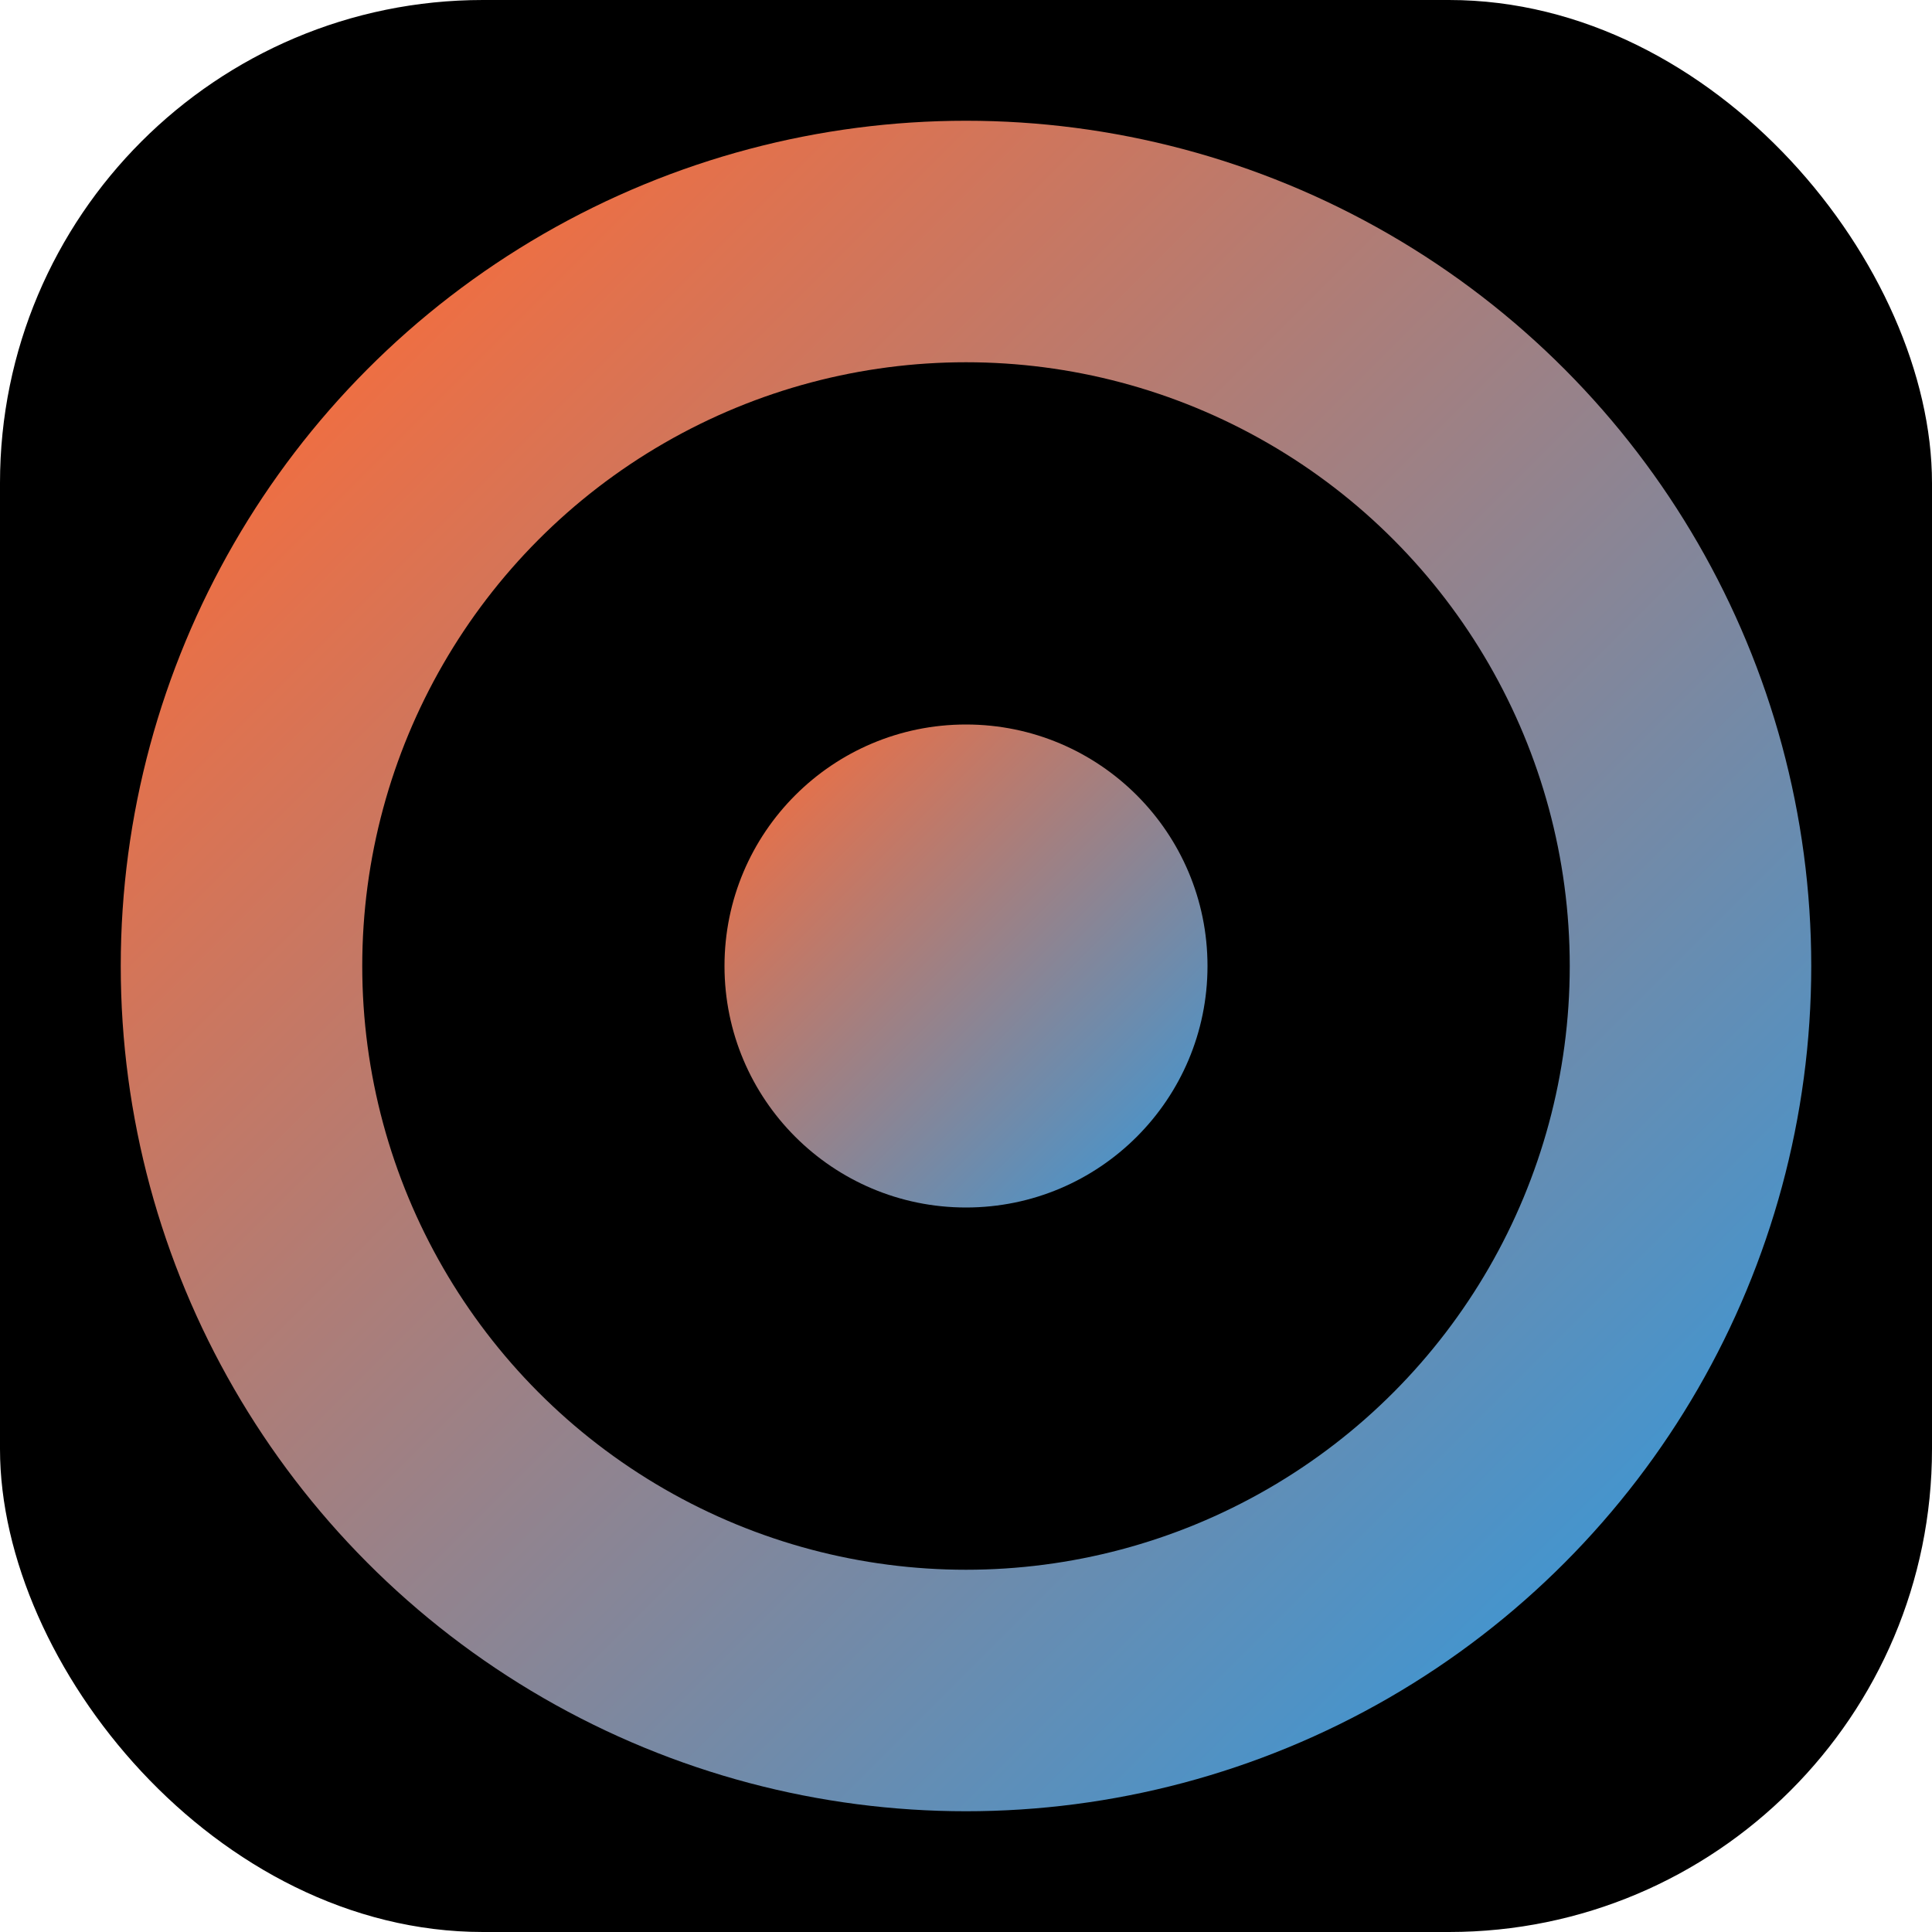 <?xml version="1.0" encoding="UTF-8"?>
<svg xmlns="http://www.w3.org/2000/svg" viewBox="0 0 16 16" width="16" height="16">
  <defs>
    <linearGradient id="minimalGrad" x1="0%" y1="0%" x2="100%" y2="100%">
      <stop offset="0%" style="stop-color:#ff6b35;stop-opacity:1" />
      <stop offset="100%" style="stop-color:#3498db;stop-opacity:1" />
    </linearGradient>
  </defs>
  
  <!-- Very simple design for maximum visibility at 16x16 -->
  <!-- Dark background for contrast -->
  <rect width="16" height="16" rx="4" fill="#000000"/>
  
  <!-- Bold outer ring -->
  <circle cx="8" cy="8" r="6" fill="none" stroke="url(#minimalGrad)" stroke-width="2"/>
  
  <!-- Large center dot -->
  <circle cx="8" cy="8" r="2" fill="url(#minimalGrad)"/>
</svg>
